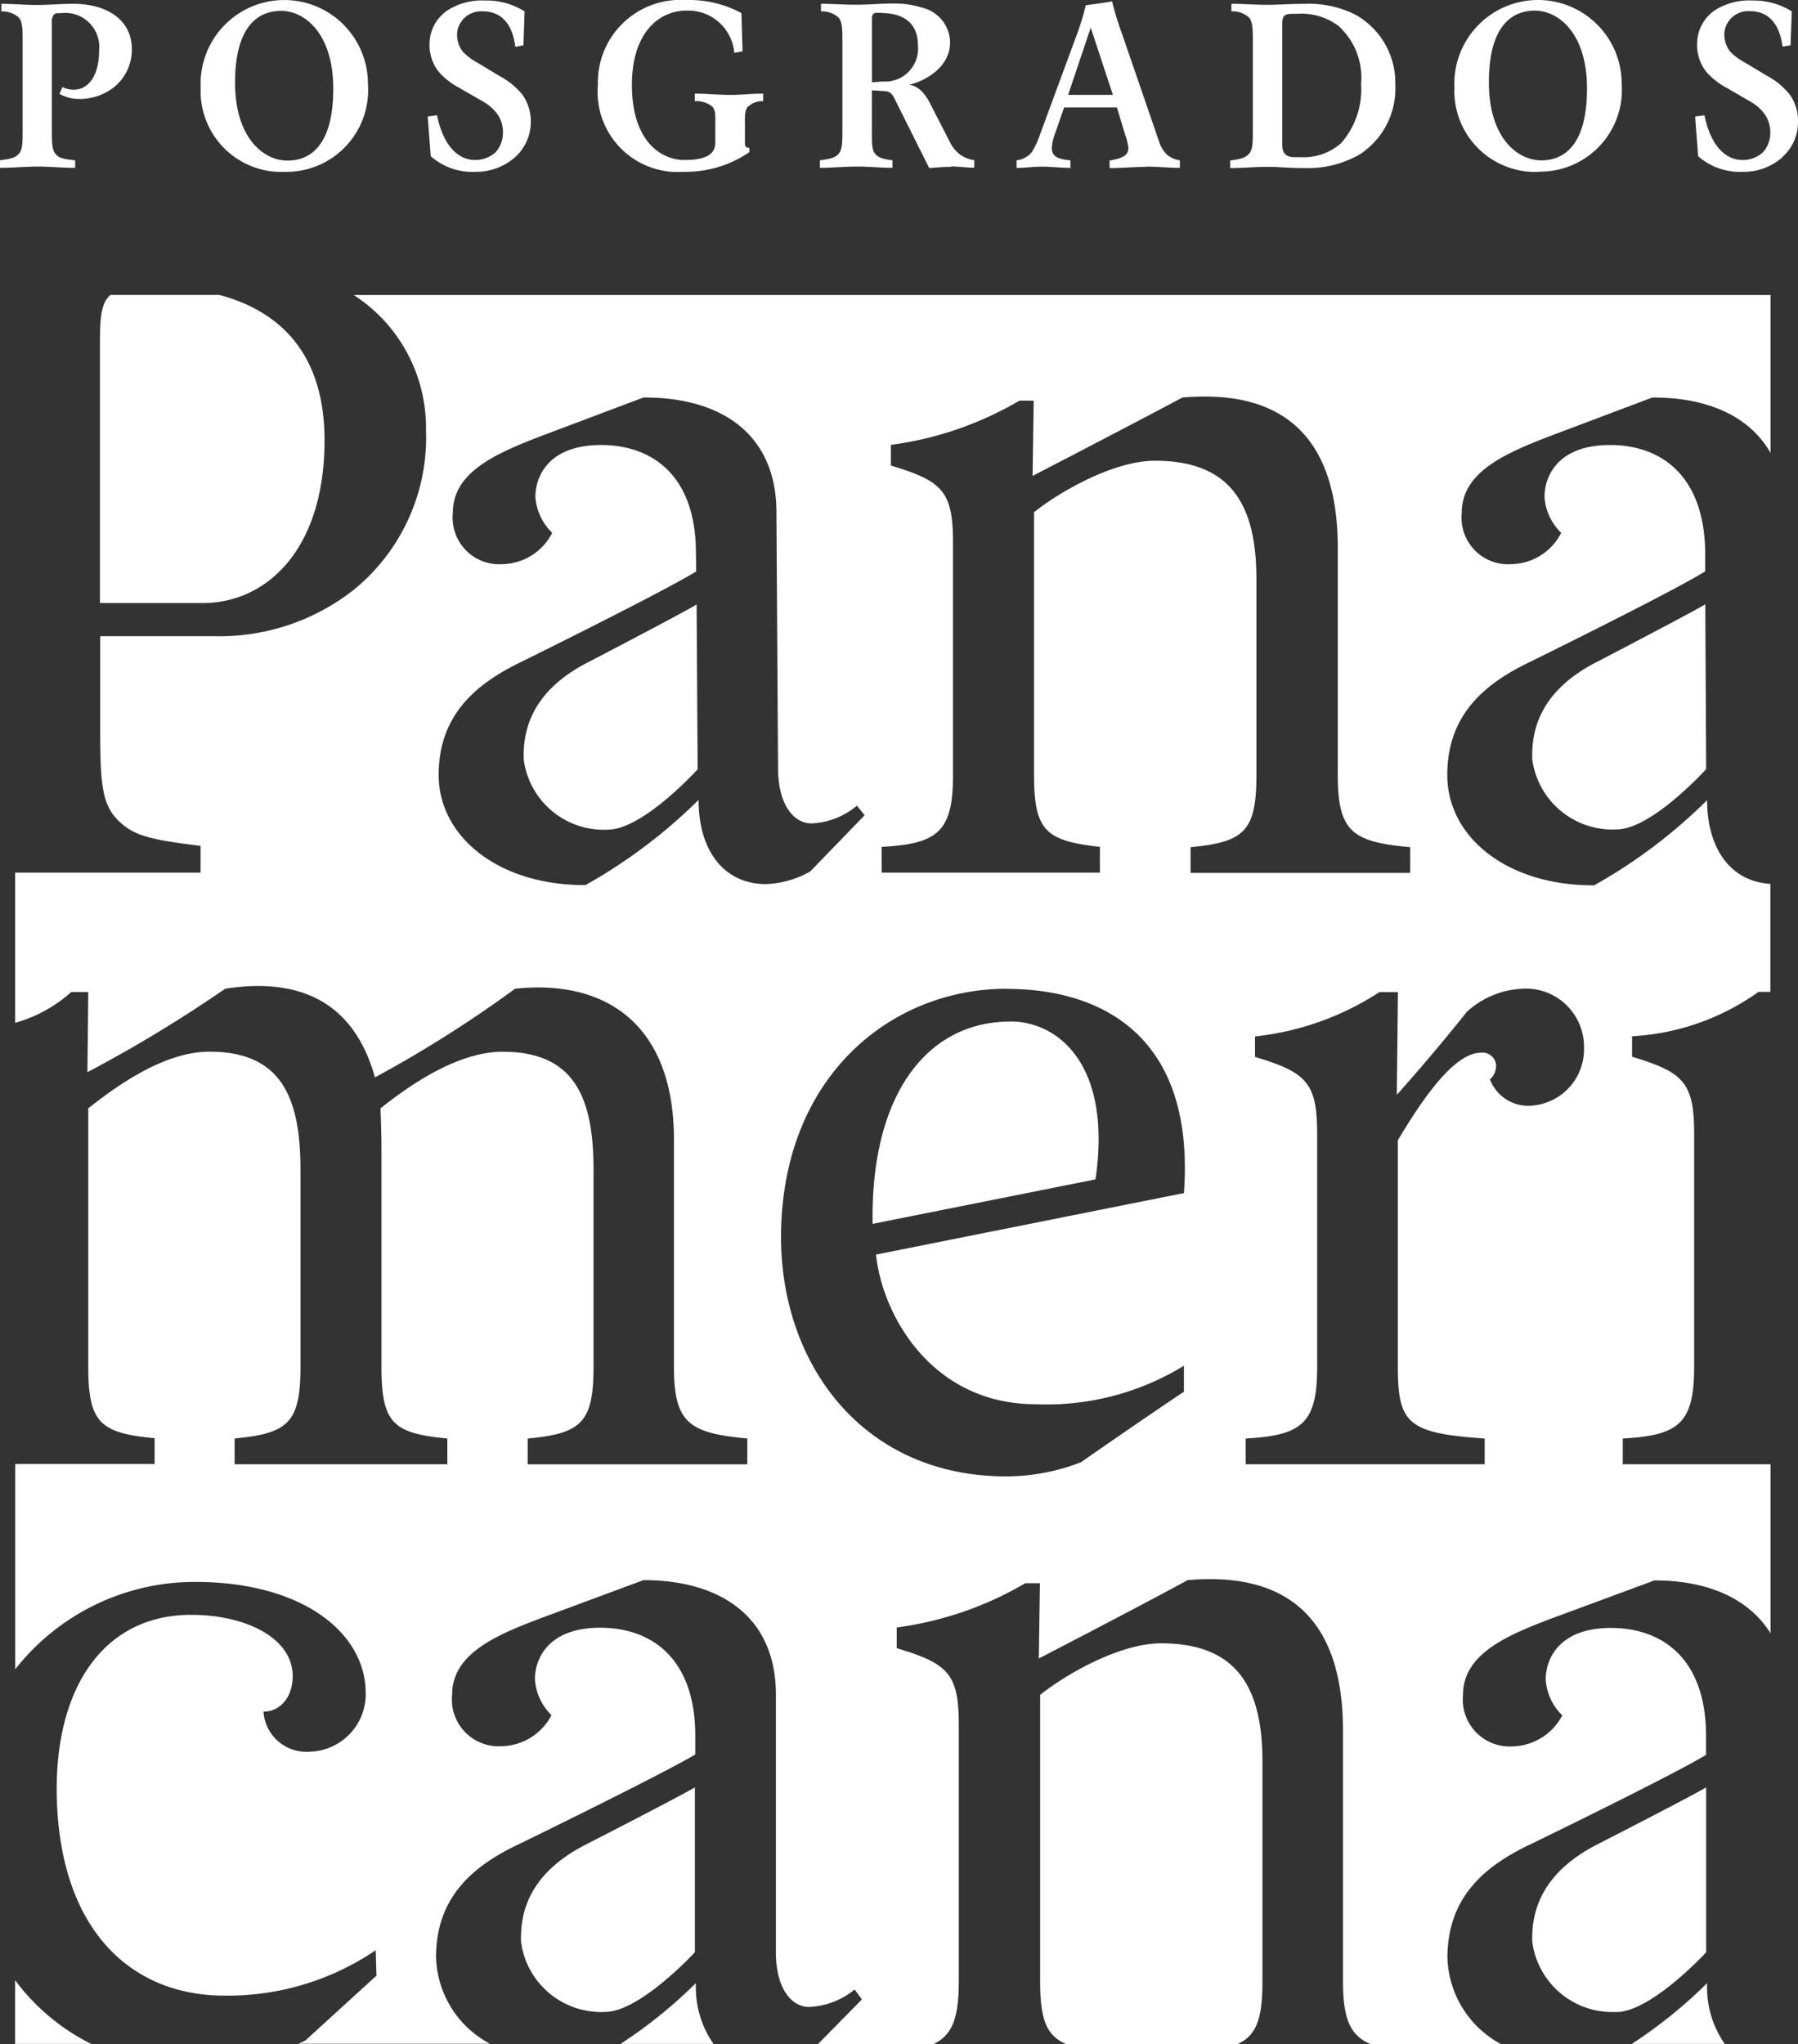 <svg xmlns="http://www.w3.org/2000/svg" width="80" height="90.921" viewBox="0 0 80 90.921">
  <rect x="0" y="0" width="80" height="90.921" fill="#333333" stroke="none"/>
  <g id="Grupo_105" data-name="Grupo 105" transform="translate(-74.5 -44)">
    <g id="Capa_2" data-name="Capa 2" transform="translate(74.5 44)">
      <g id="Capa_1" data-name="Capa 1" transform="translate(0 0)">
        <path id="Trazado_1" data-name="Trazado 1" d="M5.093,4.191a2.476,2.476,0,0,1-1.547.54,1.762,1.762,0,0,1-.9-.228l.134-.3a1.087,1.087,0,0,0,.523.114c.55,0,1.107-.513,1.107-1.745A1.514,1.514,0,0,0,2.731.913c-.191,0-.272,0-.336.067a.527.527,0,0,0-.087.359V6.228c0,.5.023.785.168.953s.312.221.869.278v.336c-.584,0-1.084-.057-1.644-.057S.523,7.794,0,7.794V7.459c.483-.067.671-.111.829-.278s.178-.436.178-.943V2.077c0-.517-.02-.785-.168-.963A1.078,1.078,0,0,0,.06.839V.5c.533,0,1.05.05,1.594.05S2.577.5,3.278.5C4.7.5,5.865,1.171,5.865,2.513a2.134,2.134,0,0,1-.772,1.678" transform="translate(0 -0.329)" fill="#fff"/>
        <path id="Trazado_2" data-name="Trazado 2" d="M30.381,7.64A3.593,3.593,0,0,1,26.61,3.892a3.723,3.723,0,1,1,7.442-.144A3.634,3.634,0,0,1,30.381,7.64M30.19.48c-1.04,0-2.05.7-2.05,3.188S29.425,7.14,30.469,7.14s2.04-.708,2.04-3.194S31.22.48,30.19.48" transform="translate(-17.681 0.003)" fill="#fff"/>
        <path id="Trazado_3" data-name="Trazado 3" d="M62.352,7.043a2.621,2.621,0,0,1-1.748.627,2.792,2.792,0,0,1-1.98-.695L58.49,5.211l.413-.057c.336,1.611,1.134,1.99,1.678,1.99a1.342,1.342,0,0,0,.919-.336,1.275,1.275,0,0,0,.336-.829,1.423,1.423,0,0,0-.221-.839,2.037,2.037,0,0,0-.7-.617L59.9,3.94a3.312,3.312,0,0,1-.879-.671,1.9,1.9,0,0,1-.45-1.288A1.812,1.812,0,0,1,59.4.47,2.849,2.849,0,0,1,61.053.051,3.164,3.164,0,0,1,62.8.534l-.05,1.51-.362.067C62.221.792,61.49.534,60.953.534A1.07,1.07,0,0,0,59.8,1.47a1.228,1.228,0,0,0,.248.852,2.567,2.567,0,0,0,.648.49s.893.54,1.027.617a3.3,3.3,0,0,1,.986.819,2.013,2.013,0,0,1,.366,1.208,2.1,2.1,0,0,1-.725,1.587" transform="translate(-39.459 -0.028)" fill="#fff"/>
        <path id="Trazado_4" data-name="Trazado 4" d="M88.521,4.725c-.168.178-.141.47-.141.919v.725c0,.134.054.2.2.2v.188a5.033,5.033,0,0,1-2.943.876,3.563,3.563,0,0,1-3.8-3.862,3.671,3.671,0,0,1,3.9-3.778,4.9,4.9,0,0,1,2.486.58l.05,1.7-.366.067A2.057,2.057,0,0,0,85.762.464c-1.158,0-2.412.929-2.412,3.312s1.2,3.332,2.349,3.332,1.362-.389,1.362-.782V5.655c0-.45.037-.752-.141-.929a1.137,1.137,0,0,0-.772-.235V4.155c.537,0,1.044.057,1.574.057s.939-.057,1.47-.057V4.49a.929.929,0,0,0-.671.245" transform="translate(-55.235 0.009)" fill="#fff"/>
        <path id="Trazado_5" data-name="Trazado 5" d="M118.068,7.72c-.315,0-.983.057-.983.057l-1.466-2.933c-.144-.3-.225-.48-.527-.49l-.557-.034V6.2c0,.513,0,.785.154.953s.336.221.762.278v.336c-.527,0-1.027-.057-1.577-.057s-1.121.057-1.654.057V7.431c.446-.054.671-.111.825-.278s.178-.44.178-.963V2.049c0-.537-.023-.782-.168-.963a1.092,1.092,0,0,0-.785-.278V.472c.54,0,1.007.04,1.57.04s1.107-.054,1.634-.054a4.147,4.147,0,0,1,1.309.188,1.614,1.614,0,0,1,1.231,1.543c0,1.131-1.164,1.738-1.825,1.882.456.057.762.456,1.007.973l.839,1.634a1.517,1.517,0,0,0,.48.537,1.423,1.423,0,0,0,.574.211v.336c-.305,0-.718-.057-1.007-.057M114.995.871h-.258c-.114,0-.2.067-.2.235V3.962l.483-.034a1.469,1.469,0,0,0,1.564-1.611c0-1.151-.872-1.433-1.59-1.433" transform="translate(-75.741 -0.302)" fill="#fff"/>
        <path id="Trazado_6" data-name="Trazado 6" d="M144.938,7.532c-.533,0-1.094.054-1.631.054V7.25c.557-.091.839-.225.839-.56A2.537,2.537,0,0,0,144,6.1l-.366-1.211h-2.349L140.864,6.1a2.091,2.091,0,0,0-.128.591c0,.336.211.5.829.55v.336c-.46,0-.819-.054-1.275-.054s-.671.054-1.121.054V7.24a1.007,1.007,0,0,0,.7-.393,3.906,3.906,0,0,0,.336-.735l1.654-4.486A11.877,11.877,0,0,0,142.25.344s.856-.111,1.168-.174a13.8,13.8,0,0,0,.446,1.453L145.508,6.4a1.46,1.46,0,0,0,.336.574,1.114,1.114,0,0,0,.591.265v.336c-.523,0-.96-.054-1.51-.054m-2.456-6.181-1.007,2.99h1.993Z" transform="translate(-93.938 -0.11)" fill="#fff"/>
        <path id="Trazado_7" data-name="Trazado 7" d="M174.288,7.128a4.587,4.587,0,0,1-2.537.671c-.785,0-1.121-.054-1.678-.054s-1.1.054-1.654.054V7.463c.48-.064.671-.124.829-.292s.178-.413.178-.953V2.071c0-.527-.023-.785-.168-.966a1.084,1.084,0,0,0-.785-.275V.494c.55,0,1.054.044,1.6.044s1.007-.044,1.7-.044a4.6,4.6,0,0,1,2.211.48,3.466,3.466,0,0,1,1.782,3.134,3.486,3.486,0,0,1-1.49,3.02m-1.04-5.65a2.738,2.738,0,0,0-1.842-.54H171.2c-.386,0-.466.081-.466.507V6.735c0,.413.154.58.577.58h.228a2.523,2.523,0,0,0,1.825-.634,3.632,3.632,0,0,0,.879-2.627,3.1,3.1,0,0,0-1.007-2.577" transform="translate(-113.683 -0.324)" fill="#fff"/>
        <path id="Trazado_8" data-name="Trazado 8" d="M203.655,7.64a3.6,3.6,0,0,1-3.775-3.748,3.723,3.723,0,1,1,7.442-.154,3.633,3.633,0,0,1-3.667,3.892M203.46.47c-1.04,0-2.047.7-2.047,3.188S202.7,7.13,203.742,7.13s2.037-.708,2.037-3.194S204.49.47,203.46.47" transform="translate(-135.167 0.003)" fill="#fff"/>
        <path id="Trazado_9" data-name="Trazado 9" d="M235.662,7.044a2.614,2.614,0,0,1-1.748.627,2.8,2.8,0,0,1-1.98-.695L231.8,5.212l.413-.057c.336,1.611,1.134,1.99,1.678,1.99a1.312,1.312,0,0,0,.916-.336,1.245,1.245,0,0,0,.336-.829,1.4,1.4,0,0,0-.225-.839,2.013,2.013,0,0,0-.7-.617l-1.007-.584a3.245,3.245,0,0,1-.876-.671,1.9,1.9,0,0,1-.446-1.288A1.809,1.809,0,0,1,232.7.471,2.855,2.855,0,0,1,234.35.052,3.181,3.181,0,0,1,236.1.535l-.054,1.51-.359.057c-.168-1.319-.9-1.577-1.436-1.577a1.07,1.07,0,0,0-1.148.936,1.248,1.248,0,0,0,.245.852A2.53,2.53,0,0,0,234,2.8s.893.54,1.027.617a3.248,3.248,0,0,1,.983.819,2.013,2.013,0,0,1,.369,1.208,2.094,2.094,0,0,1-.715,1.587" transform="translate(-156.377 -0.029)" fill="#fff"/>
        <path id="Trazado_10" data-name="Trazado 10" d="M73.228,115.452a3.593,3.593,0,0,1-3.729-3.114c-.042-1.242.326-2.962,2.746-4.262,0,0,4.475-2.29,4.99-2.615V112.8s-2.446,2.657-4.006,2.657M17.058,39.086H80.1v7.023c-.948-1.661-2.847-2.475-5.264-2.462l-4.443,1.674c-2.068.791-4.042,1.622-4.032,3.464a2.071,2.071,0,0,0,2.225,2.271,2.53,2.53,0,0,0,2.2-1.392,2.438,2.438,0,0,1-.743-1.593c0-.921.586-2.3,2.883-2.313s4.234,1.353,4.267,4.791v.83c-1.485.924-7.775,4.016-7.775,4.016-1.987.95-3.72,2.329-3.7,5.08s2.7,4.892,6.537,4.866a23.375,23.375,0,0,0,5.023-3.786c0,2.206,1.094,3.627,2.814,3.721v4.807h-.531a10.656,10.656,0,0,1-5.622,1.972v.912c2.3.691,2.762,1.148,2.762,3.438V86.738c0,2.517-.651,3.072-3.176,3.208v1.145H80.1V98.61c-.977-1.57-2.824-2.352-5.166-2.352L70.466,97.91c-2.072.775-4.049,1.606-4.049,3.438a2.087,2.087,0,0,0,2.208,2.293,2.567,2.567,0,0,0,2.208-1.379,2.454,2.454,0,0,1-.736-1.6c0-.918.6-2.29,2.9-2.29s4.234,1.372,4.234,4.811v.834c-1.482.905-7.778,3.961-7.778,3.961-1.993.937-3.729,2.313-3.729,5.057a4.512,4.512,0,0,0,2.394,3.854h-5.8c-.941-.393-1.241-1.152-1.241-2.819V102.938c0-4.908-2.41-7.088-6.915-6.692-2.1,1.148-6.619,3.484-6.619,3.484l.049-3.348h-.651a15.259,15.259,0,0,1-5.72,1.969v.921c2.3.688,2.762,1.145,2.762,3.435v11.353c0,1.622-.267,2.41-1.12,2.819H37.718l1.954-1.985-.326-.441a3.393,3.393,0,0,1-2.029.775c-.778,0-1.472-.821-1.472-2.426V101.335c0-3.438-2.443-5.09-5.892-5.09L25.491,97.9c-2.075.775-4.052,1.606-4.052,3.438a2.08,2.08,0,0,0,2.208,2.293,2.555,2.555,0,0,0,2.212-1.379,2.454,2.454,0,0,1-.736-1.6c0-.918.6-2.29,2.9-2.29s4.234,1.372,4.234,4.811V104c-1.508.9-7.788,3.961-7.788,3.961-2.006.937-3.746,2.313-3.746,5.051a4.5,4.5,0,0,0,2.4,3.854H14.6c.111-.055.235-.1.326-.159l3.146-2.871-.033-1.129a11.728,11.728,0,0,1-6.736,2.018c-4.133,0-7.329-2.9-7.456-8.885-.094-4.814,2.094-8.051,5.98-8.051,2.469,0,4.518,1.054,4.518,2.718,0,1-.612,1.6-1.3,1.583a1.908,1.908,0,0,0,2.019,1.787,2.561,2.561,0,0,0,2.528-2.686c-.055-2.653-2.866-4.866-7.583-4.866a10.148,10.148,0,0,0-8.009,3.886V91.078H8.2V89.933c-2.436-.23-2.951-.691-2.951-3.2V75.261c1.156-.912,3.319-2.52,5.391-2.52,3.221,0,4.052,2.063,4.052,5.271v8.726c0,2.517-.55,2.978-2.931,3.208v1.145h9.465V89.946c-2.436-.23-2.931-.691-2.931-3.208V77.1c0-.918-.046-1.836-.046-1.836,1.147-.912,3.358-2.52,5.433-2.52,3.225,0,4.049,2.063,4.049,5.271v8.726c0,2.517-.55,2.978-2.931,3.208v1.145h9.772V89.946c-2.612-.243-3.264-.7-3.264-3.208V76.64c0-5.012-2.931-7.136-7.065-6.7a54.082,54.082,0,0,1-6.238,3.944c-.938-3.37-3.365-4.454-6.661-3.944a60.726,60.726,0,0,1-6.133,3.714l.039-3.568H4.495a6.26,6.26,0,0,1-2.5,1.372V64.777h8.25v-1.19c-2.28-.279-2.993-.457-3.681-1.148s-.782-1.6-.782-3.893V54.261H10.84a9.664,9.664,0,0,0,6.218-2.06,8.726,8.726,0,0,0,3.218-7.107,7.022,7.022,0,0,0-3.218-6.008M46.122,69.942c-5.211,0-10.048,3.964-10.048,11.055,0,5.631,3.629,10.633,10.013,10.633A9.174,9.174,0,0,0,49.421,91C52.209,89.057,54,87.864,54,87.864V86.709a11.681,11.681,0,0,1-6.586,1.713c-4.655,0-6.84-3.99-7.114-6.656L54,79.031c.508-7.029-3.71-9.083-7.882-9.083m17.354,4.726.049-4.583H62.7a12.6,12.6,0,0,1-5.537,1.972v.912c2.3.691,2.765,1.148,2.765,3.438V86.738c0,2.52-.651,3.072-3.179,3.208v1.145H67.381V89.946c-3.449-.23-3.863-.688-3.863-3.208V76.682c.824-1.379,2.391-3.893,3.681-3.893a.605.605,0,0,1,.691.594.839.839,0,0,1-.274.594,1.828,1.828,0,0,0,1.974,1.152A2.509,2.509,0,0,0,71.8,72.556a2.586,2.586,0,0,0-2.811-2.611,3.917,3.917,0,0,0-2.4,1.022c-1.583,1.992-3.124,3.7-3.124,3.7m-22.914-9.89h9.71V63.632c-2.394-.272-2.931-.691-2.931-3.208V48.747c1.15-.918,3.544-2.29,5.384-2.29,3.453,0,4.511,2.06,4.511,5.268v8.713c0,2.517-.554,2.978-2.931,3.208V64.79h9.772V63.645c-2.576-.23-3.221-.691-3.221-3.208v-10.1c0-4.908-2.41-7.084-6.918-6.689-2.143,1.148-6.661,3.484-6.661,3.484l.049-3.348h-.632a15.276,15.276,0,0,1-5.723,1.969v.918c2.3.691,2.765,1.145,2.765,3.442V60.424c0,2.517-.651,3.072-3.176,3.208ZM32.3,51.381c-1.482.915-7.752,4.006-7.752,4.006-1.993.96-3.723,2.339-3.707,5.077s2.7,4.892,6.534,4.866a23.443,23.443,0,0,0,5.029-3.786c0,2.3,1.169,3.753,3.013,3.743a4.28,4.28,0,0,0,1.954-.561l2.42-2.5-.342-.428a3.362,3.362,0,0,1-2.023.791c-.778,0-1.475-.821-1.485-2.42L35.868,48.7c-.023-3.438-2.469-5.077-5.922-5.054L25.5,45.321c-2.068.791-4.042,1.622-4.029,3.464a2.071,2.071,0,0,0,2.221,2.271,2.535,2.535,0,0,0,2.2-1.392,2.464,2.464,0,0,1-.749-1.593c0-.921.586-2.3,2.892-2.313s4.251,1.359,4.251,4.8ZM69.5,59.756a3.6,3.6,0,0,0,3.749,3.1c1.563,0,3.987-2.683,3.987-2.683l-.039-7.331c-.515.324-4.977,2.644-4.977,2.644-2.427,1.3-2.769,3.033-2.72,4.272M28.376,62.864c1.557,0,3.987-2.683,3.987-2.683l-.046-7.331c-.508.324-4.97,2.644-4.97,2.644-2.427,1.3-2.769,3.033-2.72,4.272a3.591,3.591,0,0,0,3.749,3.1M46.291,71.4c-3.821,0-6.241,3.387-6.143,9l9.918-1.979c.749-5.154-1.707-7.023-3.775-7.023M77.28,114.168a21.112,21.112,0,0,1-3.352,2.705h4.137a4.369,4.369,0,0,1-.785-2.705M6.228,39.09c-.368.324-.459.873-.459,2.021V52.788h4.56c2.9,0,5.433-2.43,5.433-7.24,0-3.669-1.8-5.7-4.69-6.468H6.228M1.993,114.038v2.835H5.381a9.436,9.436,0,0,1-3.387-2.835m30.292.13a21.157,21.157,0,0,1-3.355,2.705h4.137a4.411,4.411,0,0,1-.782-2.705m25.207-.114v-9.731c0-3.2-1.055-5.268-4.508-5.268-1.84,0-4.234,1.375-5.384,2.293v12.719c0,1.7.264,2.43,1.166,2.819h7.609c.866-.392,1.117-1.152,1.117-2.819m-25.253-1.259v-7.347c-.515.324-4.987,2.615-4.987,2.615-2.44,1.3-2.788,3.02-2.749,4.262a3.6,3.6,0,0,0,3.736,3.114c1.557,0,4-2.657,4-2.657" transform="translate(-1.322 -25.965)" fill="#fff"/>
      </g>
    </g>
  </g>
</svg>
